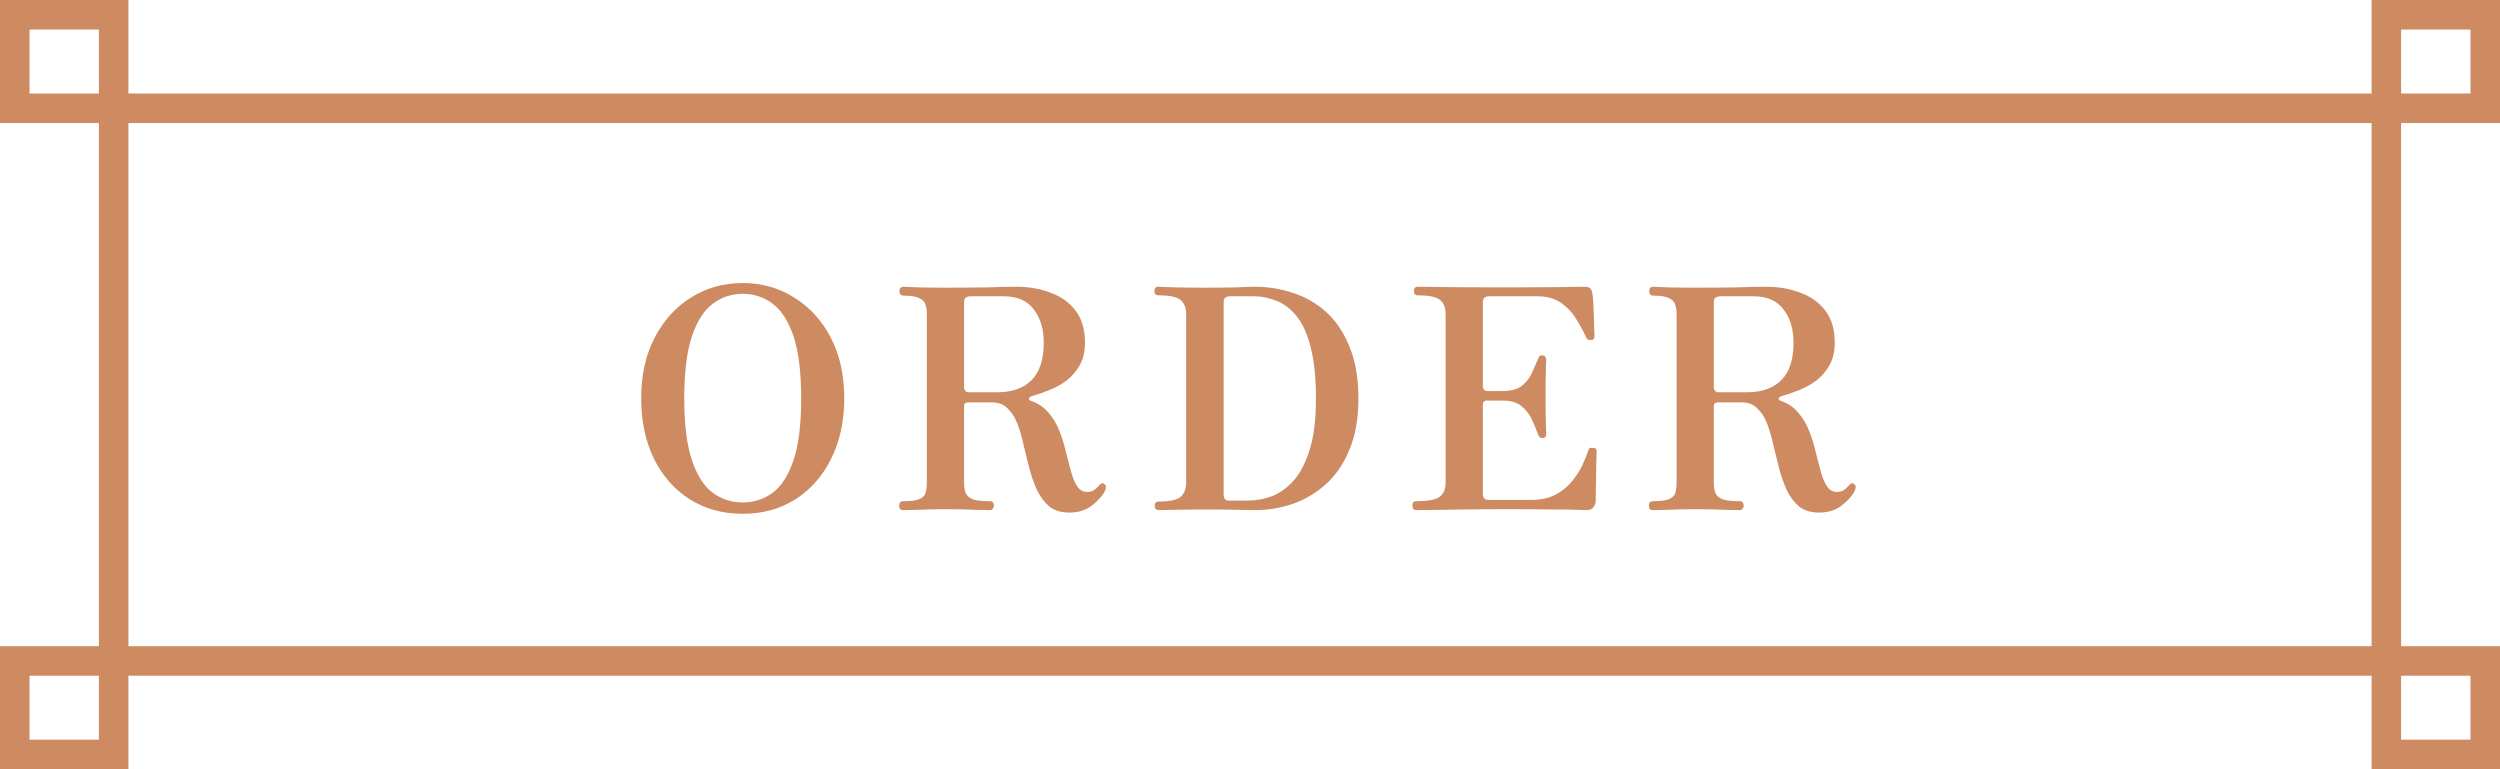 <svg width="195" height="60" viewBox="0 0 195 60" fill="none" xmlns="http://www.w3.org/2000/svg">
<path d="M57.932 40.077C56.38 40.077 55.004 39.701 53.804 38.949C52.62 38.197 51.692 37.149 51.02 35.805C50.348 34.445 50.012 32.869 50.012 31.077C50.012 29.253 50.364 27.669 51.068 26.325C51.772 24.981 52.716 23.941 53.9 23.205C55.1 22.453 56.444 22.077 57.932 22.077C59.42 22.077 60.756 22.453 61.94 23.205C63.14 23.941 64.092 24.981 64.796 26.325C65.5 27.669 65.852 29.253 65.852 31.077C65.852 32.869 65.508 34.445 64.82 35.805C64.148 37.149 63.22 38.197 62.036 38.949C60.852 39.701 59.484 40.077 57.932 40.077ZM57.932 39.189C58.796 39.189 59.572 38.941 60.26 38.445C60.948 37.933 61.492 37.085 61.892 35.901C62.292 34.717 62.492 33.109 62.492 31.077C62.492 29.029 62.292 27.413 61.892 26.229C61.492 25.045 60.948 24.197 60.26 23.685C59.572 23.173 58.796 22.917 57.932 22.917C57.068 22.917 56.292 23.173 55.604 23.685C54.916 24.197 54.372 25.045 53.972 26.229C53.572 27.413 53.372 29.029 53.372 31.077C53.372 33.109 53.572 34.717 53.972 35.901C54.372 37.085 54.916 37.933 55.604 38.445C56.292 38.941 57.068 39.189 57.932 39.189ZM83.405 39.981C82.781 39.981 82.269 39.829 81.869 39.525C81.485 39.205 81.165 38.789 80.909 38.277C80.669 37.765 80.469 37.205 80.309 36.597C80.149 35.989 79.997 35.381 79.853 34.773C79.725 34.165 79.565 33.605 79.373 33.093C79.181 32.581 78.925 32.173 78.605 31.869C78.301 31.549 77.893 31.389 77.381 31.389H75.509C75.301 31.389 75.197 31.485 75.197 31.677V37.629C75.197 37.949 75.237 38.221 75.317 38.445C75.413 38.669 75.605 38.837 75.893 38.949C76.181 39.045 76.621 39.093 77.213 39.093C77.421 39.093 77.525 39.213 77.525 39.453C77.525 39.533 77.493 39.613 77.429 39.693C77.381 39.757 77.309 39.789 77.213 39.789C77.053 39.789 76.653 39.781 76.013 39.765C75.389 39.733 74.637 39.717 73.757 39.717C72.925 39.717 72.205 39.733 71.597 39.765C71.005 39.781 70.621 39.789 70.445 39.789C70.237 39.789 70.133 39.677 70.133 39.453C70.133 39.213 70.237 39.093 70.445 39.093C71.037 39.093 71.461 39.037 71.717 38.925C71.973 38.813 72.133 38.653 72.197 38.445C72.261 38.221 72.293 37.949 72.293 37.629V24.477C72.293 24.189 72.253 23.941 72.173 23.733C72.109 23.525 71.949 23.365 71.693 23.253C71.453 23.125 71.053 23.061 70.493 23.061C70.381 23.061 70.293 23.029 70.229 22.965C70.181 22.885 70.157 22.805 70.157 22.725C70.157 22.485 70.269 22.365 70.493 22.365C70.605 22.365 70.965 22.381 71.573 22.413C72.197 22.429 72.925 22.437 73.757 22.437C75.085 22.437 76.189 22.429 77.069 22.413C77.949 22.381 78.677 22.365 79.253 22.365C80.229 22.365 81.117 22.517 81.917 22.821C82.733 23.109 83.389 23.573 83.885 24.213C84.381 24.853 84.629 25.693 84.629 26.733C84.629 27.421 84.493 28.005 84.221 28.485C83.949 28.965 83.605 29.365 83.189 29.685C82.773 29.989 82.325 30.237 81.845 30.429C81.381 30.621 80.941 30.773 80.525 30.885C80.365 30.933 80.277 30.997 80.261 31.077C80.261 31.157 80.293 31.213 80.357 31.245C80.949 31.437 81.421 31.749 81.773 32.181C82.141 32.597 82.429 33.077 82.637 33.621C82.845 34.149 83.013 34.693 83.141 35.253C83.285 35.813 83.421 36.333 83.549 36.813C83.677 37.277 83.837 37.653 84.029 37.941C84.221 38.229 84.485 38.373 84.821 38.373C84.965 38.373 85.109 38.341 85.253 38.277C85.397 38.197 85.549 38.069 85.709 37.893C85.789 37.797 85.861 37.733 85.925 37.701C85.989 37.669 86.069 37.693 86.165 37.773C86.245 37.837 86.277 37.909 86.261 37.989C86.261 38.069 86.237 38.165 86.189 38.277C86.029 38.629 85.701 39.005 85.205 39.405C84.725 39.789 84.125 39.981 83.405 39.981ZM75.509 30.597H77.765C78.949 30.597 79.853 30.277 80.477 29.637C81.101 28.997 81.413 28.029 81.413 26.733C81.413 25.661 81.149 24.789 80.621 24.117C80.109 23.445 79.325 23.109 78.269 23.109H75.701C75.573 23.109 75.453 23.141 75.341 23.205C75.245 23.253 75.197 23.389 75.197 23.613V30.261C75.197 30.325 75.229 30.397 75.293 30.477C75.357 30.557 75.429 30.597 75.509 30.597ZM90.405 39.789C90.181 39.789 90.069 39.677 90.069 39.453C90.069 39.229 90.181 39.117 90.405 39.117C91.237 39.117 91.797 38.997 92.085 38.757C92.373 38.501 92.517 38.133 92.517 37.653V24.477C92.517 24.013 92.381 23.661 92.109 23.421C91.837 23.165 91.253 23.037 90.357 23.037C90.149 23.037 90.045 22.925 90.045 22.701C90.045 22.477 90.149 22.365 90.357 22.365C90.501 22.365 90.909 22.381 91.581 22.413C92.269 22.429 93.069 22.437 93.981 22.437C95.037 22.437 95.869 22.429 96.477 22.413C97.101 22.381 97.573 22.365 97.893 22.365C98.901 22.365 99.885 22.525 100.845 22.845C101.805 23.149 102.669 23.645 103.437 24.333C104.205 25.021 104.813 25.925 105.261 27.045C105.725 28.149 105.957 29.501 105.957 31.101C105.957 32.637 105.725 33.957 105.261 35.061C104.813 36.165 104.197 37.069 103.413 37.773C102.645 38.461 101.781 38.973 100.821 39.309C99.877 39.629 98.901 39.789 97.893 39.789C97.573 39.789 97.101 39.781 96.477 39.765C95.853 39.749 95.005 39.741 93.933 39.741C93.037 39.741 92.261 39.749 91.605 39.765C90.965 39.781 90.565 39.789 90.405 39.789ZM95.925 39.045H97.341C97.997 39.045 98.637 38.925 99.261 38.685C99.885 38.429 100.453 38.005 100.965 37.413C101.477 36.805 101.885 35.989 102.189 34.965C102.493 33.941 102.645 32.653 102.645 31.101C102.645 29.485 102.509 28.157 102.237 27.117C101.981 26.077 101.621 25.269 101.157 24.693C100.693 24.101 100.165 23.693 99.573 23.469C98.997 23.229 98.389 23.109 97.749 23.109H95.925C95.813 23.109 95.701 23.141 95.589 23.205C95.493 23.253 95.445 23.389 95.445 23.613V38.565C95.445 38.917 95.605 39.077 95.925 39.045ZM110.477 39.789C110.269 39.789 110.165 39.661 110.165 39.405C110.165 39.197 110.269 39.093 110.477 39.093C111.373 39.093 111.973 38.981 112.277 38.757C112.597 38.533 112.757 38.157 112.757 37.629V24.477C112.757 23.997 112.613 23.637 112.325 23.397C112.037 23.157 111.461 23.037 110.597 23.037C110.389 23.037 110.285 22.917 110.285 22.677C110.285 22.469 110.389 22.365 110.597 22.365C110.725 22.365 111.333 22.373 112.421 22.389C113.525 22.405 115.141 22.413 117.269 22.413C119.285 22.413 120.813 22.405 121.853 22.389C122.893 22.373 123.485 22.365 123.629 22.365C123.997 22.365 124.189 22.549 124.205 22.917C124.237 23.061 124.261 23.301 124.277 23.637C124.293 23.957 124.309 24.301 124.325 24.669C124.341 25.037 124.349 25.365 124.349 25.653C124.365 25.941 124.373 26.125 124.373 26.205C124.373 26.269 124.357 26.341 124.325 26.421C124.293 26.485 124.221 26.517 124.109 26.517C123.997 26.517 123.909 26.509 123.845 26.493C123.797 26.461 123.749 26.389 123.701 26.277C123.509 25.845 123.261 25.389 122.957 24.909C122.669 24.413 122.277 23.989 121.781 23.637C121.301 23.285 120.669 23.109 119.885 23.109H116.165C116.021 23.109 115.901 23.141 115.805 23.205C115.709 23.269 115.661 23.405 115.661 23.613V30.189C115.661 30.253 115.693 30.325 115.757 30.405C115.821 30.469 115.893 30.501 115.973 30.501H117.197C117.869 30.501 118.381 30.357 118.733 30.069C119.085 29.781 119.341 29.445 119.501 29.061C119.677 28.677 119.821 28.349 119.933 28.077C119.981 27.949 120.021 27.861 120.053 27.813C120.101 27.749 120.189 27.717 120.317 27.717C120.429 27.717 120.501 27.757 120.533 27.837C120.581 27.917 120.605 27.997 120.605 28.077C120.605 28.205 120.597 28.437 120.581 28.773C120.581 29.093 120.573 29.445 120.557 29.829C120.557 30.213 120.557 30.565 120.557 30.885C120.557 31.189 120.557 31.557 120.557 31.989C120.573 32.405 120.581 32.789 120.581 33.141C120.597 33.477 120.605 33.701 120.605 33.813C120.605 34.053 120.509 34.173 120.317 34.173C120.141 34.173 120.021 34.069 119.957 33.861C119.845 33.557 119.701 33.205 119.525 32.805C119.349 32.389 119.085 32.029 118.733 31.725C118.381 31.405 117.869 31.245 117.197 31.245H115.973C115.765 31.245 115.661 31.365 115.661 31.605V38.541C115.661 38.845 115.821 38.997 116.141 38.997H119.381C120.149 38.997 120.797 38.861 121.325 38.589C121.853 38.301 122.285 37.949 122.621 37.533C122.973 37.101 123.245 36.677 123.437 36.261C123.629 35.829 123.773 35.469 123.869 35.181C123.917 35.037 123.965 34.957 124.013 34.941C124.077 34.925 124.165 34.925 124.277 34.941C124.293 34.941 124.301 34.941 124.301 34.941C124.429 34.957 124.501 34.997 124.517 35.061C124.533 35.125 124.541 35.197 124.541 35.277C124.541 35.341 124.533 35.541 124.517 35.877C124.517 36.213 124.509 36.605 124.493 37.053C124.493 37.485 124.485 37.893 124.469 38.277C124.469 38.645 124.469 38.901 124.469 39.045C124.469 39.253 124.405 39.429 124.277 39.573C124.165 39.717 123.997 39.789 123.773 39.789C123.661 39.789 123.413 39.781 123.029 39.765C122.645 39.749 122.013 39.741 121.133 39.741C120.253 39.725 119.021 39.717 117.437 39.717C115.485 39.717 113.877 39.733 112.613 39.765C111.365 39.781 110.653 39.789 110.477 39.789ZM141.886 39.981C141.262 39.981 140.75 39.829 140.35 39.525C139.966 39.205 139.646 38.789 139.39 38.277C139.15 37.765 138.95 37.205 138.79 36.597C138.63 35.989 138.478 35.381 138.334 34.773C138.206 34.165 138.046 33.605 137.854 33.093C137.662 32.581 137.406 32.173 137.086 31.869C136.782 31.549 136.374 31.389 135.862 31.389H133.99C133.782 31.389 133.678 31.485 133.678 31.677V37.629C133.678 37.949 133.718 38.221 133.798 38.445C133.894 38.669 134.086 38.837 134.374 38.949C134.662 39.045 135.102 39.093 135.694 39.093C135.902 39.093 136.006 39.213 136.006 39.453C136.006 39.533 135.974 39.613 135.91 39.693C135.862 39.757 135.79 39.789 135.694 39.789C135.534 39.789 135.134 39.781 134.494 39.765C133.87 39.733 133.118 39.717 132.238 39.717C131.406 39.717 130.686 39.733 130.078 39.765C129.486 39.781 129.102 39.789 128.926 39.789C128.718 39.789 128.614 39.677 128.614 39.453C128.614 39.213 128.718 39.093 128.926 39.093C129.518 39.093 129.942 39.037 130.198 38.925C130.454 38.813 130.614 38.653 130.678 38.445C130.742 38.221 130.774 37.949 130.774 37.629V24.477C130.774 24.189 130.734 23.941 130.654 23.733C130.59 23.525 130.43 23.365 130.174 23.253C129.934 23.125 129.534 23.061 128.974 23.061C128.862 23.061 128.774 23.029 128.71 22.965C128.662 22.885 128.638 22.805 128.638 22.725C128.638 22.485 128.75 22.365 128.974 22.365C129.086 22.365 129.446 22.381 130.054 22.413C130.678 22.429 131.406 22.437 132.238 22.437C133.566 22.437 134.67 22.429 135.55 22.413C136.43 22.381 137.158 22.365 137.734 22.365C138.71 22.365 139.598 22.517 140.398 22.821C141.214 23.109 141.87 23.573 142.366 24.213C142.862 24.853 143.11 25.693 143.11 26.733C143.11 27.421 142.974 28.005 142.702 28.485C142.43 28.965 142.086 29.365 141.67 29.685C141.254 29.989 140.806 30.237 140.326 30.429C139.862 30.621 139.422 30.773 139.006 30.885C138.846 30.933 138.758 30.997 138.742 31.077C138.742 31.157 138.774 31.213 138.838 31.245C139.43 31.437 139.902 31.749 140.254 32.181C140.622 32.597 140.91 33.077 141.118 33.621C141.326 34.149 141.494 34.693 141.622 35.253C141.766 35.813 141.902 36.333 142.03 36.813C142.158 37.277 142.318 37.653 142.51 37.941C142.702 38.229 142.966 38.373 143.302 38.373C143.446 38.373 143.59 38.341 143.734 38.277C143.878 38.197 144.03 38.069 144.19 37.893C144.27 37.797 144.342 37.733 144.406 37.701C144.47 37.669 144.55 37.693 144.646 37.773C144.726 37.837 144.758 37.909 144.742 37.989C144.742 38.069 144.718 38.165 144.67 38.277C144.51 38.629 144.182 39.005 143.686 39.405C143.206 39.789 142.606 39.981 141.886 39.981ZM133.99 30.597H136.246C137.43 30.597 138.334 30.277 138.958 29.637C139.582 28.997 139.894 28.029 139.894 26.733C139.894 25.661 139.63 24.789 139.102 24.117C138.59 23.445 137.806 23.109 136.75 23.109H134.182C134.054 23.109 133.934 23.141 133.822 23.205C133.726 23.253 133.678 23.389 133.678 23.613V30.261C133.678 30.325 133.71 30.397 133.774 30.477C133.838 30.557 133.91 30.597 133.99 30.597Z" fill="#CE8B62"/>
<path fill-rule="evenodd" clip-rule="evenodd" d="M187.287 50.403H193.849H195V51.555V58.847V59.999H193.849H186.135H184.984V58.847V55.051V52.706L82.14 52.706L77.486 52.706L10.017 52.706V55.051V58.847V59.999H8.865H1.152H0V58.847V51.555V50.403H1.152H7.713V9.596H1.152H0V8.445V1.153V0.001H1.152H8.865H10.017V1.153V4.948V7.293L80.744 7.293H184.984V4.948V1.153V0.001L186.135 0.001L193.849 0.001L195 0.001V1.153V8.445V9.596H193.849H187.287V50.403ZM187.287 7.293L192.697 7.293V2.304L187.287 2.304V4.948V7.293ZM184.984 9.596L82.14 9.596H10.017V50.403L77.486 50.403L82.14 50.403L184.984 50.403V9.596ZM187.287 55.051V57.695H192.697V52.706H187.287V55.051ZM7.713 4.948V7.293H2.303V2.304H7.713V4.948ZM7.713 52.706V55.051V57.695H2.303V52.706H7.713Z" fill="#CE8B62"/>
</svg>
